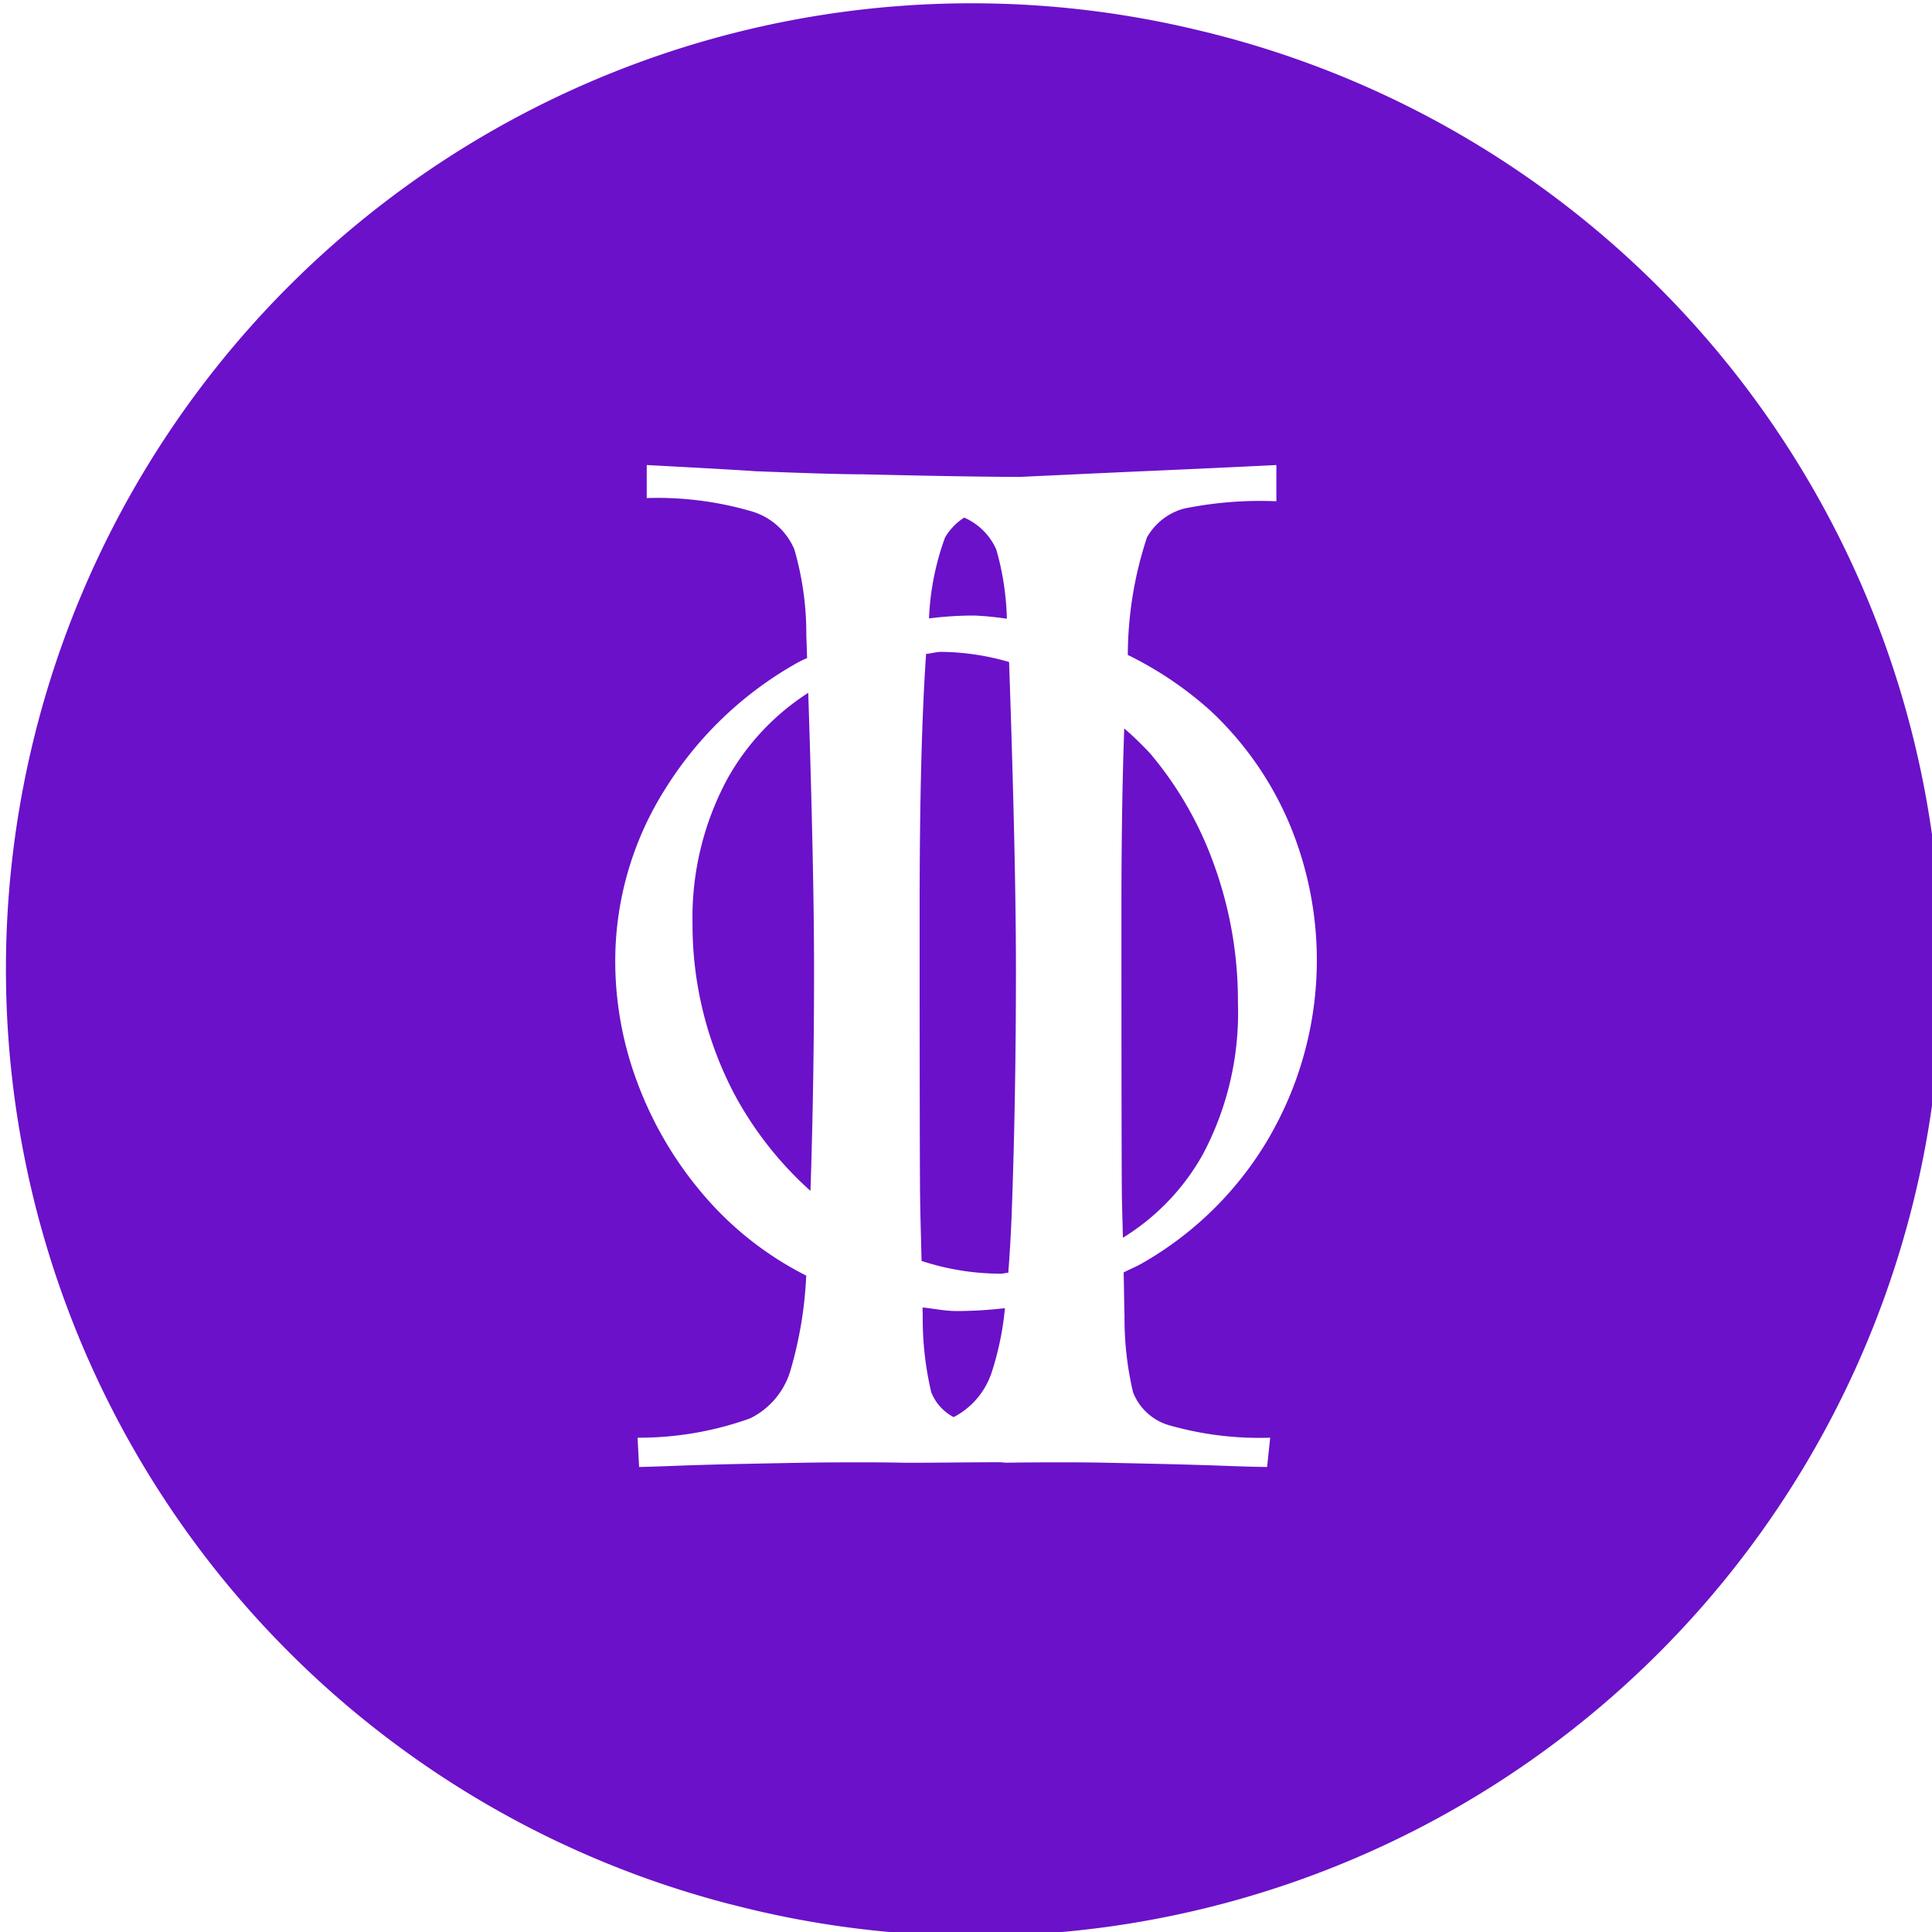 <?xml version="1.0" encoding="UTF-8"?> <svg xmlns="http://www.w3.org/2000/svg" id="Layer_1" data-name="Layer 1" width="20" height="20" viewBox="0 0 20 20"><defs><style>.cls-1{fill:#6b11c9;fill-rule:evenodd;}</style></defs><title>Artboard 1 copy 155</title><path class="cls-1" d="M9.55,13.535c.001.03.001.055.002.086a3.336,3.336,0,0,0,.088.791.497.497,0,0,0,.232.258.804.804,0,0,0,.397-.473,3.049,3.049,0,0,0,.134-.655,4.339,4.339,0,0,1-.505.03C9.776,13.571,9.666,13.546,9.55,13.535Z"></path><path class="cls-1" d="M7.529,8.064a3.025,3.025,0,0,0-.36,1.499,3.768,3.768,0,0,0,.441,1.778,3.678,3.678,0,0,0,.78.987c.024-.73.037-1.491.037-2.292,0-.69-.021-1.656-.06-2.864A2.506,2.506,0,0,0,7.529,8.064Z"></path><path class="cls-1" d="M9.748,6.748c-.056,0-.107.017-.161.021Q9.52,7.73,9.52,9.406q0,2.3.004,2.909c.002.231.01.49.016.738a2.627,2.627,0,0,0,.82.132c.027,0,.052-.009.078-.01.014-.184.026-.383.035-.608q.044-1.199.044-2.53c0-.75-.024-1.82-.071-3.184A2.606,2.606,0,0,0,9.748,6.748Z"></path><path class="cls-1" d="M10.423,6.405a2.841,2.841,0,0,0-.11-.718.647.647,0,0,0-.332-.329.619.619,0,0,0-.198.206,2.766,2.766,0,0,0-.166.838,3.711,3.711,0,0,1,.469-.03A3.323,3.323,0,0,1,10.423,6.405Z"></path><path class="cls-1" d="M11.91,7.804a3.261,3.261,0,0,0-.272-.263c-.019.525-.029,1.139-.029,1.865q0,2.3.004,2.909c.001.156.008.334.011.498a2.363,2.363,0,0,0,.831-.869,3.124,3.124,0,0,0,.36-1.563,4.136,4.136,0,0,0-.239-1.407A3.73,3.73,0,0,0,11.91,7.804Z"></path><path class="cls-1" d="M12.417.316a9.998,9.998,0,0,0-4.836,19.402L7.58,19.717A9.998,9.998,0,1,0,12.417.316Zm.737,11.431a3.563,3.563,0,0,1-1.33,1.33c-.062.036-.128.062-.192.095.004.153.004.29.009.449a3.34,3.34,0,0,0,.088.791.571.571,0,0,0,.391.347,3.402,3.402,0,0,0,1.029.124l-.032.303q-.112,0-.443-.012t-.686-.02q-.355-.008-.547-.012t-.439-.004q-.351,0-.586.004c-.01,0-.041-.004-.062-.005-.324,0-.895.008-1.002.005q-.191-.004-.439-.004-.351,0-.586.004t-.626.012q-.391.008-.706.02t-.379.012L6.6,14.883a3.399,3.399,0,0,0,1.165-.2.805.805,0,0,0,.415-.487,4.109,4.109,0,0,0,.166-.991A3.421,3.421,0,0,1,7.29,12.378a3.85,3.85,0,0,1-.693-1.174,3.582,3.582,0,0,1-.228-1.233,3.335,3.335,0,0,1,.518-1.805,3.795,3.795,0,0,1,1.378-1.311c.03-.017.06-.028.09-.044-.003-.081-.005-.152-.008-.236a3.14,3.14,0,0,0-.124-.888.693.693,0,0,0-.447-.395,3.476,3.476,0,0,0-1.081-.136V4.814q.902.048,1.125.064.814.032,1.093.032c.049,0,.985.025,1.643.027.384-.018.959-.045,1.277-.059q.734-.032,1.38-.064v.375a3.962,3.962,0,0,0-.957.076.63.63,0,0,0-.383.299A3.919,3.919,0,0,0,11.675,6.78a3.735,3.735,0,0,1,.85.572,3.425,3.425,0,0,1,.806,1.136,3.653,3.653,0,0,1-.177,3.258Z"></path></svg> 